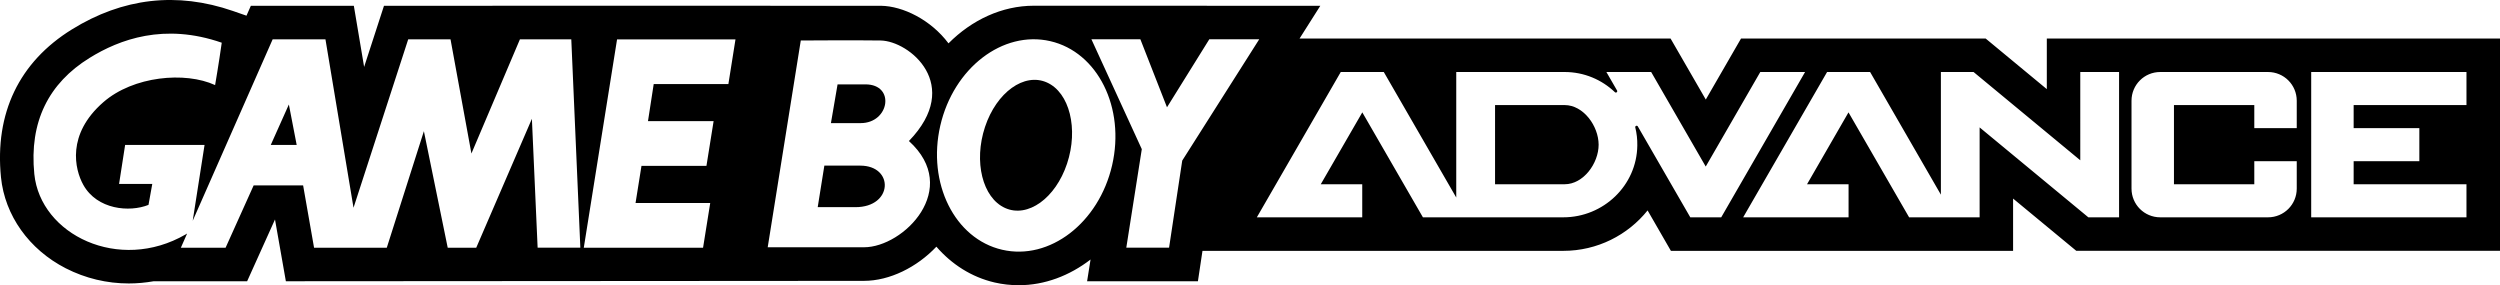 <?xml version="1.0" encoding="utf-8"?>
<!-- Generator: Adobe Illustrator 25.0.0, SVG Export Plug-In . SVG Version: 6.00 Build 0)  -->
<svg version="1.1" id="Layer_1" xmlns="http://www.w3.org/2000/svg" xmlns:xlink="http://www.w3.org/1999/xlink" x="0px" y="0px"
	 viewBox="0 0 3840 438" style="enable-background:new 0 0 3840 438;" xml:space="preserve">
<style type="text/css">
	.st0{fill:#502F8E;}
	.st1{fill:#FFFFFF;}
	.st2{fill:#232F95;}
	.st3{fill:url(#SVGID_1_);}
	.st4{fill:url(#SVGID_2_);}
	.st5{fill:url(#SVGID_3_);}
	.st6{fill:url(#SVGID_4_);}
	.st7{fill:url(#SVGID_5_);}
	.st8{fill:url(#SVGID_6_);}
	.st9{fill:url(#SVGID_7_);}
	.st10{fill:url(#SVGID_8_);}
	.st11{fill:url(#SVGID_9_);}
	.st12{fill:url(#SVGID_10_);}
	.st13{fill:url(#SVGID_11_);}
	.st14{fill:url(#SVGID_12_);}
	.st15{fill:url(#SVGID_13_);}
	.st16{fill:url(#SVGID_14_);}
	.st17{fill:url(#SVGID_15_);}
	.st18{fill:url(#SVGID_16_);}
	.st19{fill:url(#SVGID_17_);}
	.st20{fill:url(#SVGID_18_);}
	.st21{fill:url(#SVGID_19_);}
	.st22{fill:url(#SVGID_20_);}
	.st23{fill:url(#SVGID_21_);}
	.st24{fill:url(#SVGID_22_);}
	.st25{fill:url(#SVGID_23_);}
	.st26{fill:url(#SVGID_24_);}
	.st27{fill:url(#SVGID_25_);}
	.st28{fill:url(#SVGID_26_);}
	.st29{fill:url(#SVGID_27_);}
	.st30{fill:url(#SVGID_28_);}
	.st31{fill:url(#SVGID_29_);}
	.st32{fill:url(#SVGID_30_);}
	.st33{fill:url(#SVGID_31_);}
	.st34{fill:url(#SVGID_32_);}
	.st35{fill:url(#SVGID_33_);}
	.st36{fill:url(#SVGID_34_);}
	.st37{fill:url(#SVGID_35_);}
	.st38{fill:url(#SVGID_36_);}
	.st39{fill:url(#SVGID_37_);}
	.st40{fill:url(#SVGID_38_);}
	.st41{fill:url(#SVGID_39_);}
	.st42{fill:url(#SVGID_40_);}
	.st43{fill:url(#SVGID_41_);}
	.st44{fill:url(#SVGID_42_);}
	.st45{fill:url(#SVGID_43_);}
	.st46{fill:url(#SVGID_44_);}
	.st47{fill:url(#SVGID_45_);}
	.st48{fill:url(#SVGID_46_);}
	.st49{fill:url(#SVGID_47_);}
	.st50{fill:url(#SVGID_48_);}
	.st51{fill:url(#SVGID_49_);}
	.st52{fill:url(#SVGID_50_);}
	.st53{fill:url(#SVGID_51_);}
	.st54{fill:url(#SVGID_52_);}
	.st55{fill:url(#SVGID_53_);}
	.st56{fill:url(#SVGID_54_);}
	.st57{fill:url(#SVGID_55_);}
	.st58{fill:url(#SVGID_56_);}
	.st59{fill:url(#SVGID_57_);}
	.st60{fill:url(#SVGID_58_);}
	.st61{fill:url(#SVGID_59_);}
	.st62{fill:url(#SVGID_60_);}
	.st63{fill:url(#SVGID_61_);}
	.st64{fill:url(#SVGID_62_);}
	.st65{fill:url(#SVGID_63_);}
	.st66{fill:url(#SVGID_64_);}
	.st67{fill:url(#SVGID_65_);}
	.st68{fill:url(#SVGID_66_);}
	.st69{fill:url(#SVGID_67_);}
	.st70{fill:url(#SVGID_68_);}
	.st71{fill:url(#SVGID_69_);}
	.st72{fill:url(#SVGID_70_);}
	.st73{fill:url(#SVGID_71_);}
	.st74{fill:url(#SVGID_72_);}
	.st75{fill:url(#SVGID_73_);}
	.st76{fill:url(#SVGID_74_);}
	.st77{fill:url(#SVGID_75_);}
</style>
<g>
	<polygon points="415.9,222.6 455.7,222.6 443.7,160.5 	"/>
	<path d="M2403.4,161.4h-107V283h71.8h35.2c28.7,0,52.1-32.1,52.1-60.8C2455.4,193.5,2432.1,161.4,2403.4,161.4z"/>
	<path d="M1329.3,129.6c-41.3,0-42.8,0-42.8,0l-10.2,59.5c0,0,9.4,0,45.7,0C1366.2,189.1,1375.7,129.6,1329.3,129.6z"/>
	<path d="M1608.1,126.7c-34.8-15.6-77.4,15-95.1,68.2c-17.7,53.3-3.9,109,30.9,124.6c34.8,15.6,77.4-15,95.1-68.2
		C1656.7,198.1,1642.9,142.3,1608.1,126.7z"/>
	<path d="M1321.3,254.4c-41.3,0-55.1,0-55.1,0l-10.2,63.8c0,0,21.8,0,58,0C1372,318.2,1373.5,254.4,1321.3,254.4z"/>
	<path d="M3306.4,59.2h-162.5v77.7L3050,59.2h-375.8l-54.1,93.7L2566,59.2h-569.9L2028,8.9c0,0-437.4-0.1-440.2-0.1
		c-48.7,0-95.1,21.8-130.9,57.8c-27.3-36.4-70.2-57.2-103.5-57.7c-10.8-0.2-763.6,0-763.6,0l-30.5,93.9L543.5,8.9H385.3l-6.7,15.2
		l-21-7.3C271.8-12.8,188.7-3.3,110.4,45.2C29.4,95.3-8.3,173.9,1.5,272.3c5.9,58.6,43.1,110.9,99.5,139.8
		c30.3,15.5,63.4,23.3,96.8,23.3c12.8,0,25.6-1.2,38.3-3.4h143.5l42.8-94.9l16.7,94.9l887.9-0.6c39.6,0,81.5-21,111.3-52.5
		c23.4,27,53.8,46.7,89.4,55c12.1,2.8,24.6,4.2,37.1,4.2c39.8,0,78-14.6,110.3-39.5l-5.3,33.4H1840l7-46.7l228,0h326.3
		c52.2,0,99.1-24.3,129.4-62.1l35.8,62.1h523.8h1.8V305l97,80.2H3840V59.2H3306.4z M825.8,380.5l-8.8-198l-85.5,198h-43.8l-36.6-179
		l-57,179H482.4l-16.8-95.7h-76l-43.1,95.7h-68.7l9.6-21.8c-0.7,0.4-1.4,0.9-2.3,1.4c-102.3,59.2-223,0.4-232.4-92.8
		c-8-80.3,22.1-139.5,84.8-178.3c46-28.5,114.7-54.1,203.1-23.4c-4.4,31.4-10.2,65.1-10.2,65.1c-46-21.2-125.7-13.9-171.7,26.3
		C102.2,206.2,114.6,260,128,284c21.2,38,70.9,42.4,100.1,30.7l5.8-32.2h-51l9.3-59.9h122L296,339.1L418.8,60.4h81.1l43.1,258.7
		l84-258.7h65l32.1,175.4l74.5-175.4h78.9l13.9,320H825.8z M1118.8,129.1h-114.7l-8.8,57h100.8l-11,68.7h-99.8l-9.1,57h114.7
		l-11,68.7H896.7l51.1-320h181.9L1118.8,129.1z M1327.1,379.8c-42.8,0-147.9,0-147.9,0l50.8-317.6h-0.7c0,0,87.8-0.6,123.3,0
		c44.2,0.7,126.9,68.2,43.5,154.4C1477.1,290,1388,379.8,1327.1,379.8z M1708.2,253.9c-20.4,88.5-96.1,146.6-168.9,129.7
		c-72.9-16.8-115.4-102.2-95-190.7c20.4-88.5,96-146.5,168.9-129.7C1686.1,80,1728.6,165.4,1708.2,253.9z M1815.9,246.7l-20.2,133.7
		H1730l23.8-151.3l-77.4-168.8h75.2l40.9,104.5l65-104.5h76.7L1815.9,246.7z M2643.8,333.8h-47.5l-80.6-139.6
		c-1.2-2.1-4.5-0.8-3.9,1.6c2.2,8.9,3.3,18.2,3.1,27.7c-0.7,61.5-52.2,110.3-113.6,110.3h-6.9h-26.3h-28.6h-43.1h-9h-33h-17.5h-23.3
		h-28l-93.1-161.2L2028.7,283h63.7v50.8h-161.9l128.9-223.2h66.1l111.3,192.8V283V110.6h12h47.6h43.1h31.8h32
		c29.9,0,57.1,11.8,77.2,31c1.8,1.7,4.5-0.5,3.3-2.6l-16.4-28.4h68.8l83.8,145.2l83.8-145.2h68.8L2643.8,333.8z M3254.9,333.8h-47.2
		l-167-138.1v138.1h-39.5h-20.1h-48.7l-93.1-161.2L2775.6,283h63.8v50.8h-161.9l128.9-223.2h66.1L2981.2,299V110.6h50.2l163.9,135.6
		V110.6h59.6V333.8z M3527.8,161.4v35.4h-65.2v-35.4h-123.4V283h123.4v-35.4h65.2v42.1c0,24.4-19.7,44.1-44.1,44.1h-165.6
		c-24.4,0-44.1-19.7-44.1-44.1v-135c0-24.4,19.7-44.1,44.1-44.1h165.6c24.4,0,44.1,19.7,44.1,44.1V161.4z M3788.5,161.4h-173.3v35.4
		h100.9v50.8h-100.9V283h173.3v50.8h-173.3h-59.7h-5.5V110.6h5.5h59.7h173.3V161.4z"/>
</g>
</svg>
